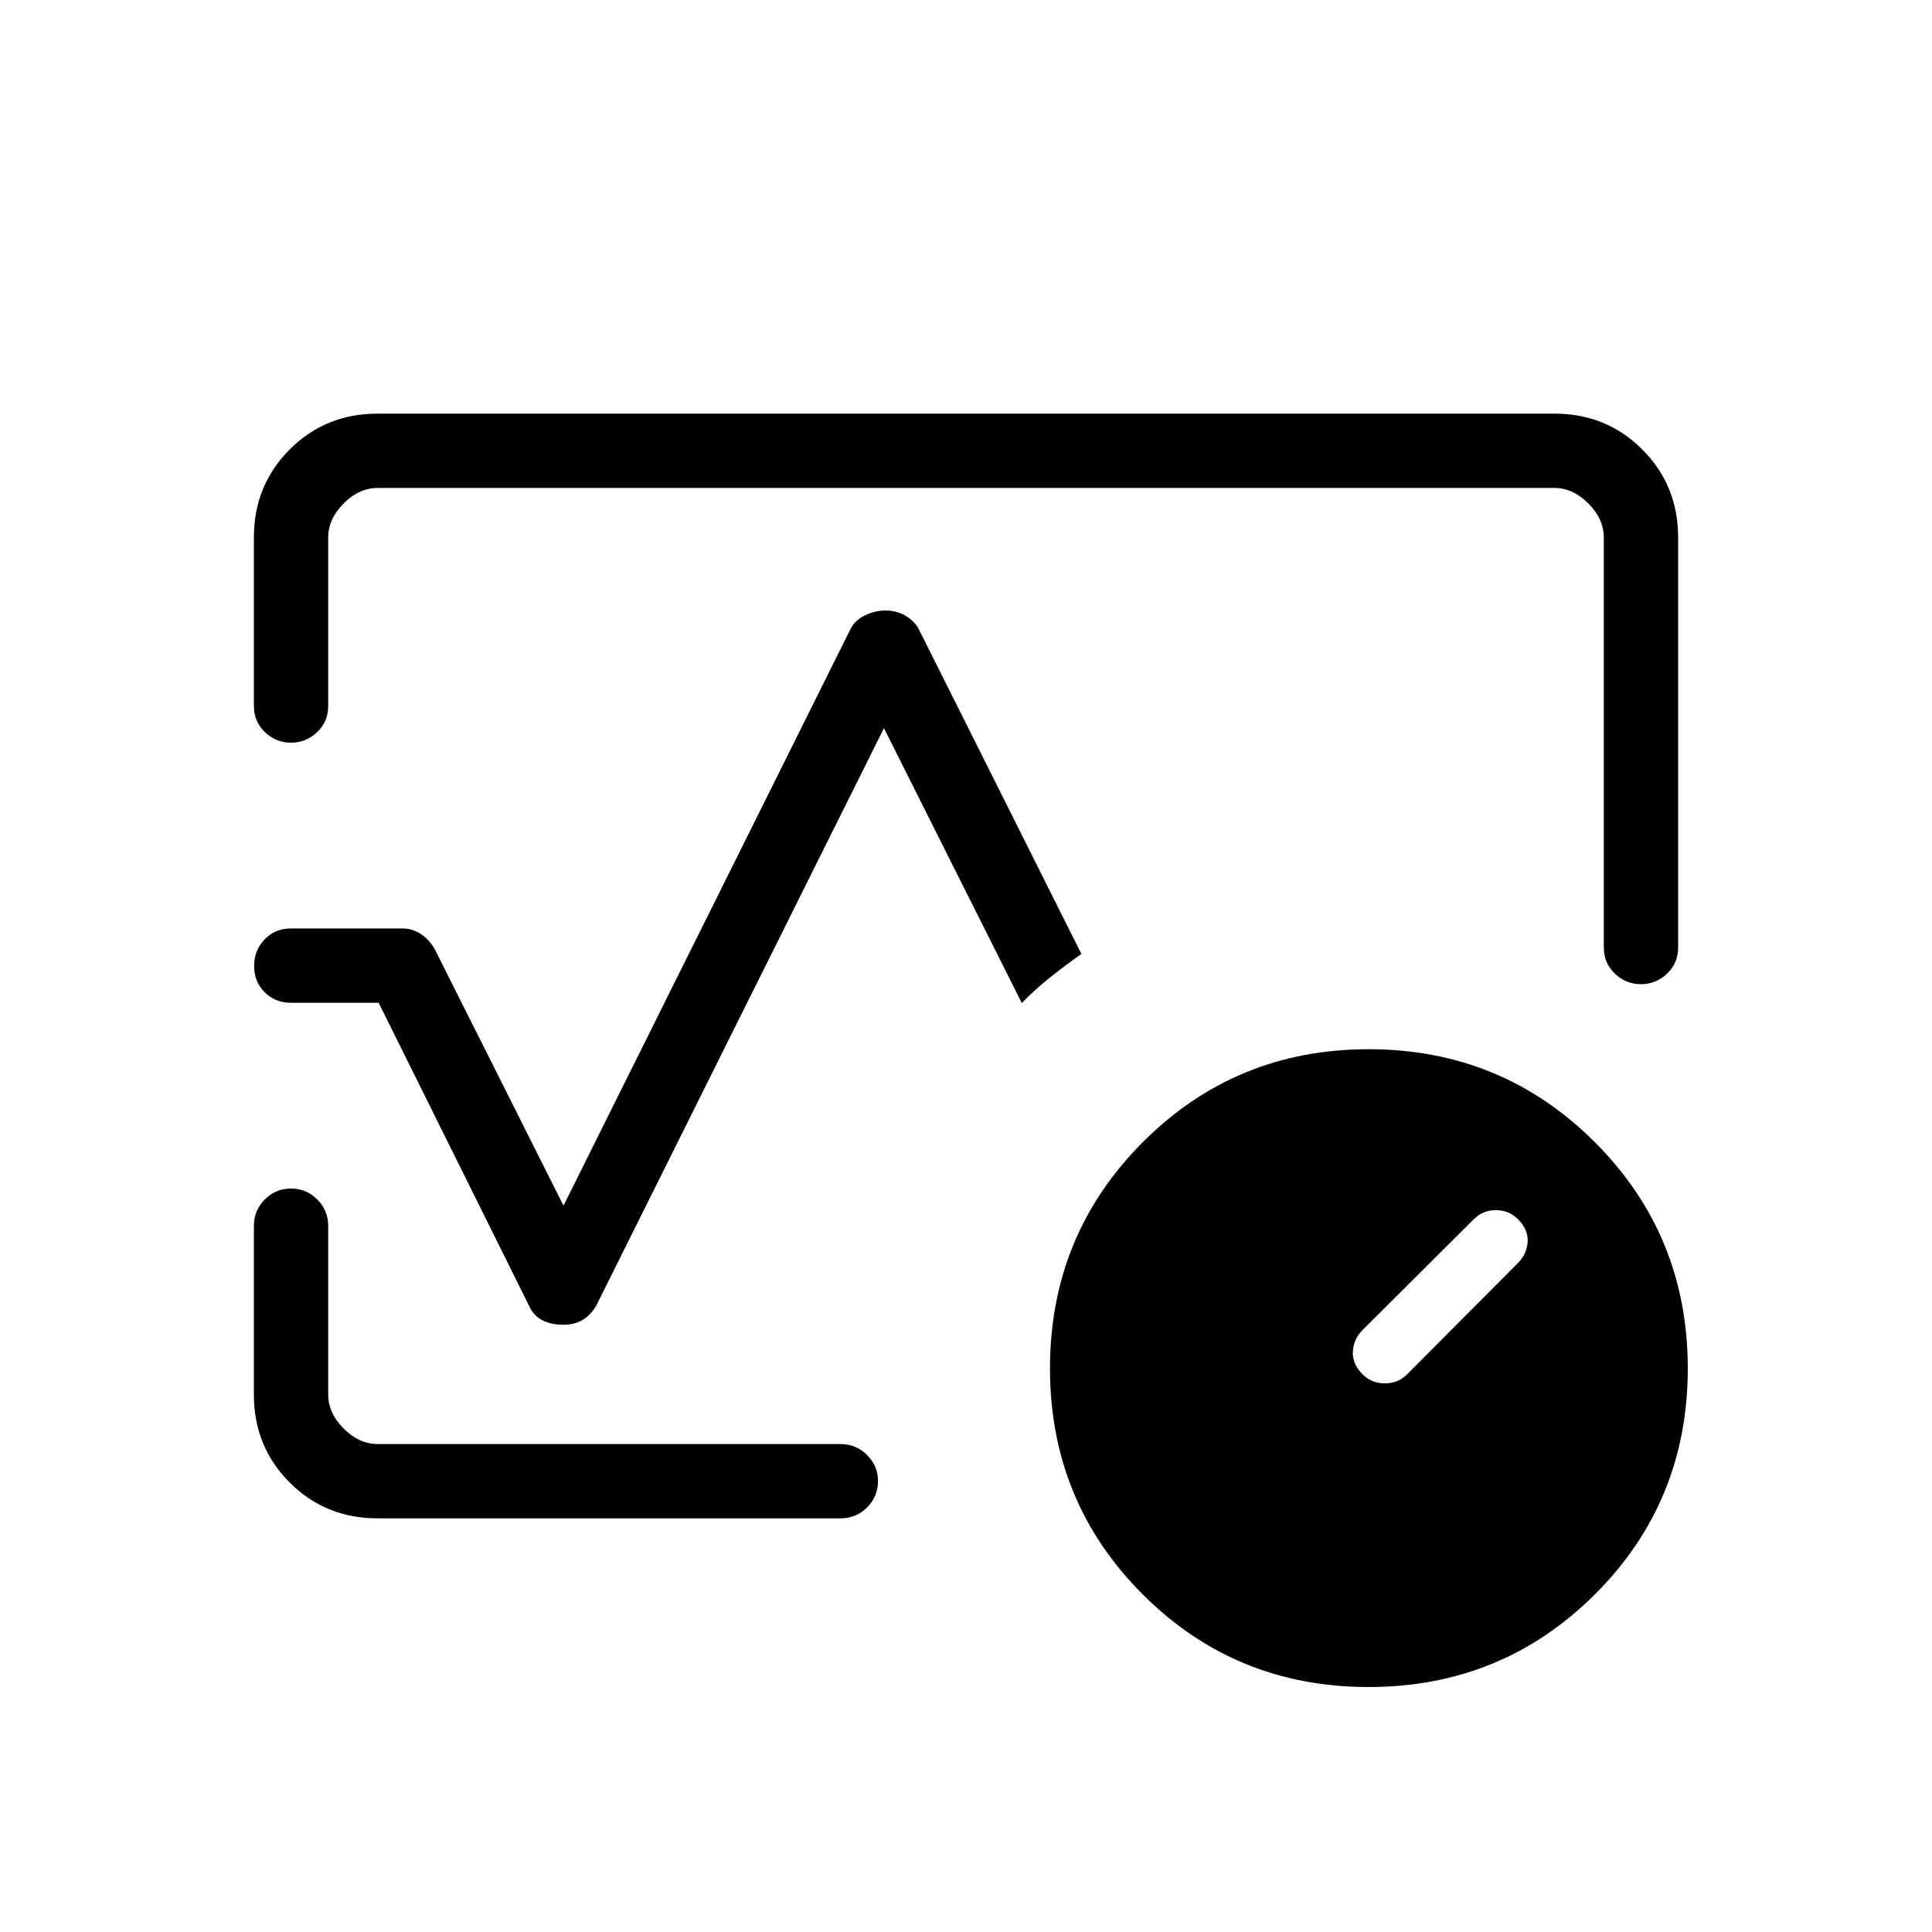 <svg xmlns="http://www.w3.org/2000/svg" height="24" viewBox="0 -960 960 960" width="24"><path d="M126.15-609.23v-83.69q0-25.94 17.8-43.74t43.57-17.8h584.96q25.77 0 43.57 17.8t17.8 43.74v203.69q0 7.81-5.51 13.04-5.51 5.23-12.96 5.23-7.44 0-12.95-5.23-5.51-5.23-5.51-13.04v-203.69q0-9.23-7.69-16.93-7.69-7.69-16.92-7.69H187.69q-9.23 0-16.92 7.69-7.69 7.7-7.69 16.93v83.69q0 7.81-5.51 13.04-5.51 5.23-12.95 5.23-7.45 0-12.96-5.23-5.51-5.23-5.51-13.04Zm153.79 307.5q-5.94 0-10.32-2.17-4.39-2.18-6.7-7.18l-74.77-150.65H144.5q-7.77 0-13-5.23T126.27-480q0-7.81 5.23-13.23 5.23-5.42 12.87-5.42h55.75q4.88 0 9.13 2.86 4.25 2.87 6.94 7.75L280-360.92l142.92-287.12q2.31-4.11 7.24-6.36t9.84-2.25q5.12 0 9.31 2.25t6.8 6.2L537.35-486q-8.16 5.77-15.66 11.75t-13.96 12.67l-68.5-136.61-143.04 287.11q-3.07 5-7.07 7.18-4 2.17-9.18 2.17Zm-92.25 96.19q-25.94 0-43.74-17.8t-17.8-43.74v-83.69q0-7.81 5.43-13.23 5.42-5.42 13.04-5.42 7.61 0 13.03 5.42 5.43 5.42 5.43 13.23v83.69q0 9.23 7.69 16.93 7.69 7.69 16.92 7.69h229.93q7.8 0 13.23 5.45 5.42 5.45 5.42 12.82 0 7.81-5.42 13.23-5.43 5.42-13.23 5.42H187.69ZM480-480Zm200.04 358.27q-66.27 0-112.29-46.09-46.02-46.09-46.02-112.25t46.09-112.37q46.09-46.21 112.25-46.21t112.37 46.17q46.21 46.17 46.21 112.44t-46.17 112.29q-46.17 46.02-112.44 46.02Zm74.19-210.65q4.46-4.47 4.85-10.54.38-6.08-4.85-11.31-4.46-4.46-10.92-4.46t-10.93 4.46l-55.3 55.08q-4.46 4.46-4.85 10.65-.38 6.19 4.85 11.42 4.46 4.46 11.04 4.46 6.57 0 11.03-4.46l55.08-55.3Z"/></svg>